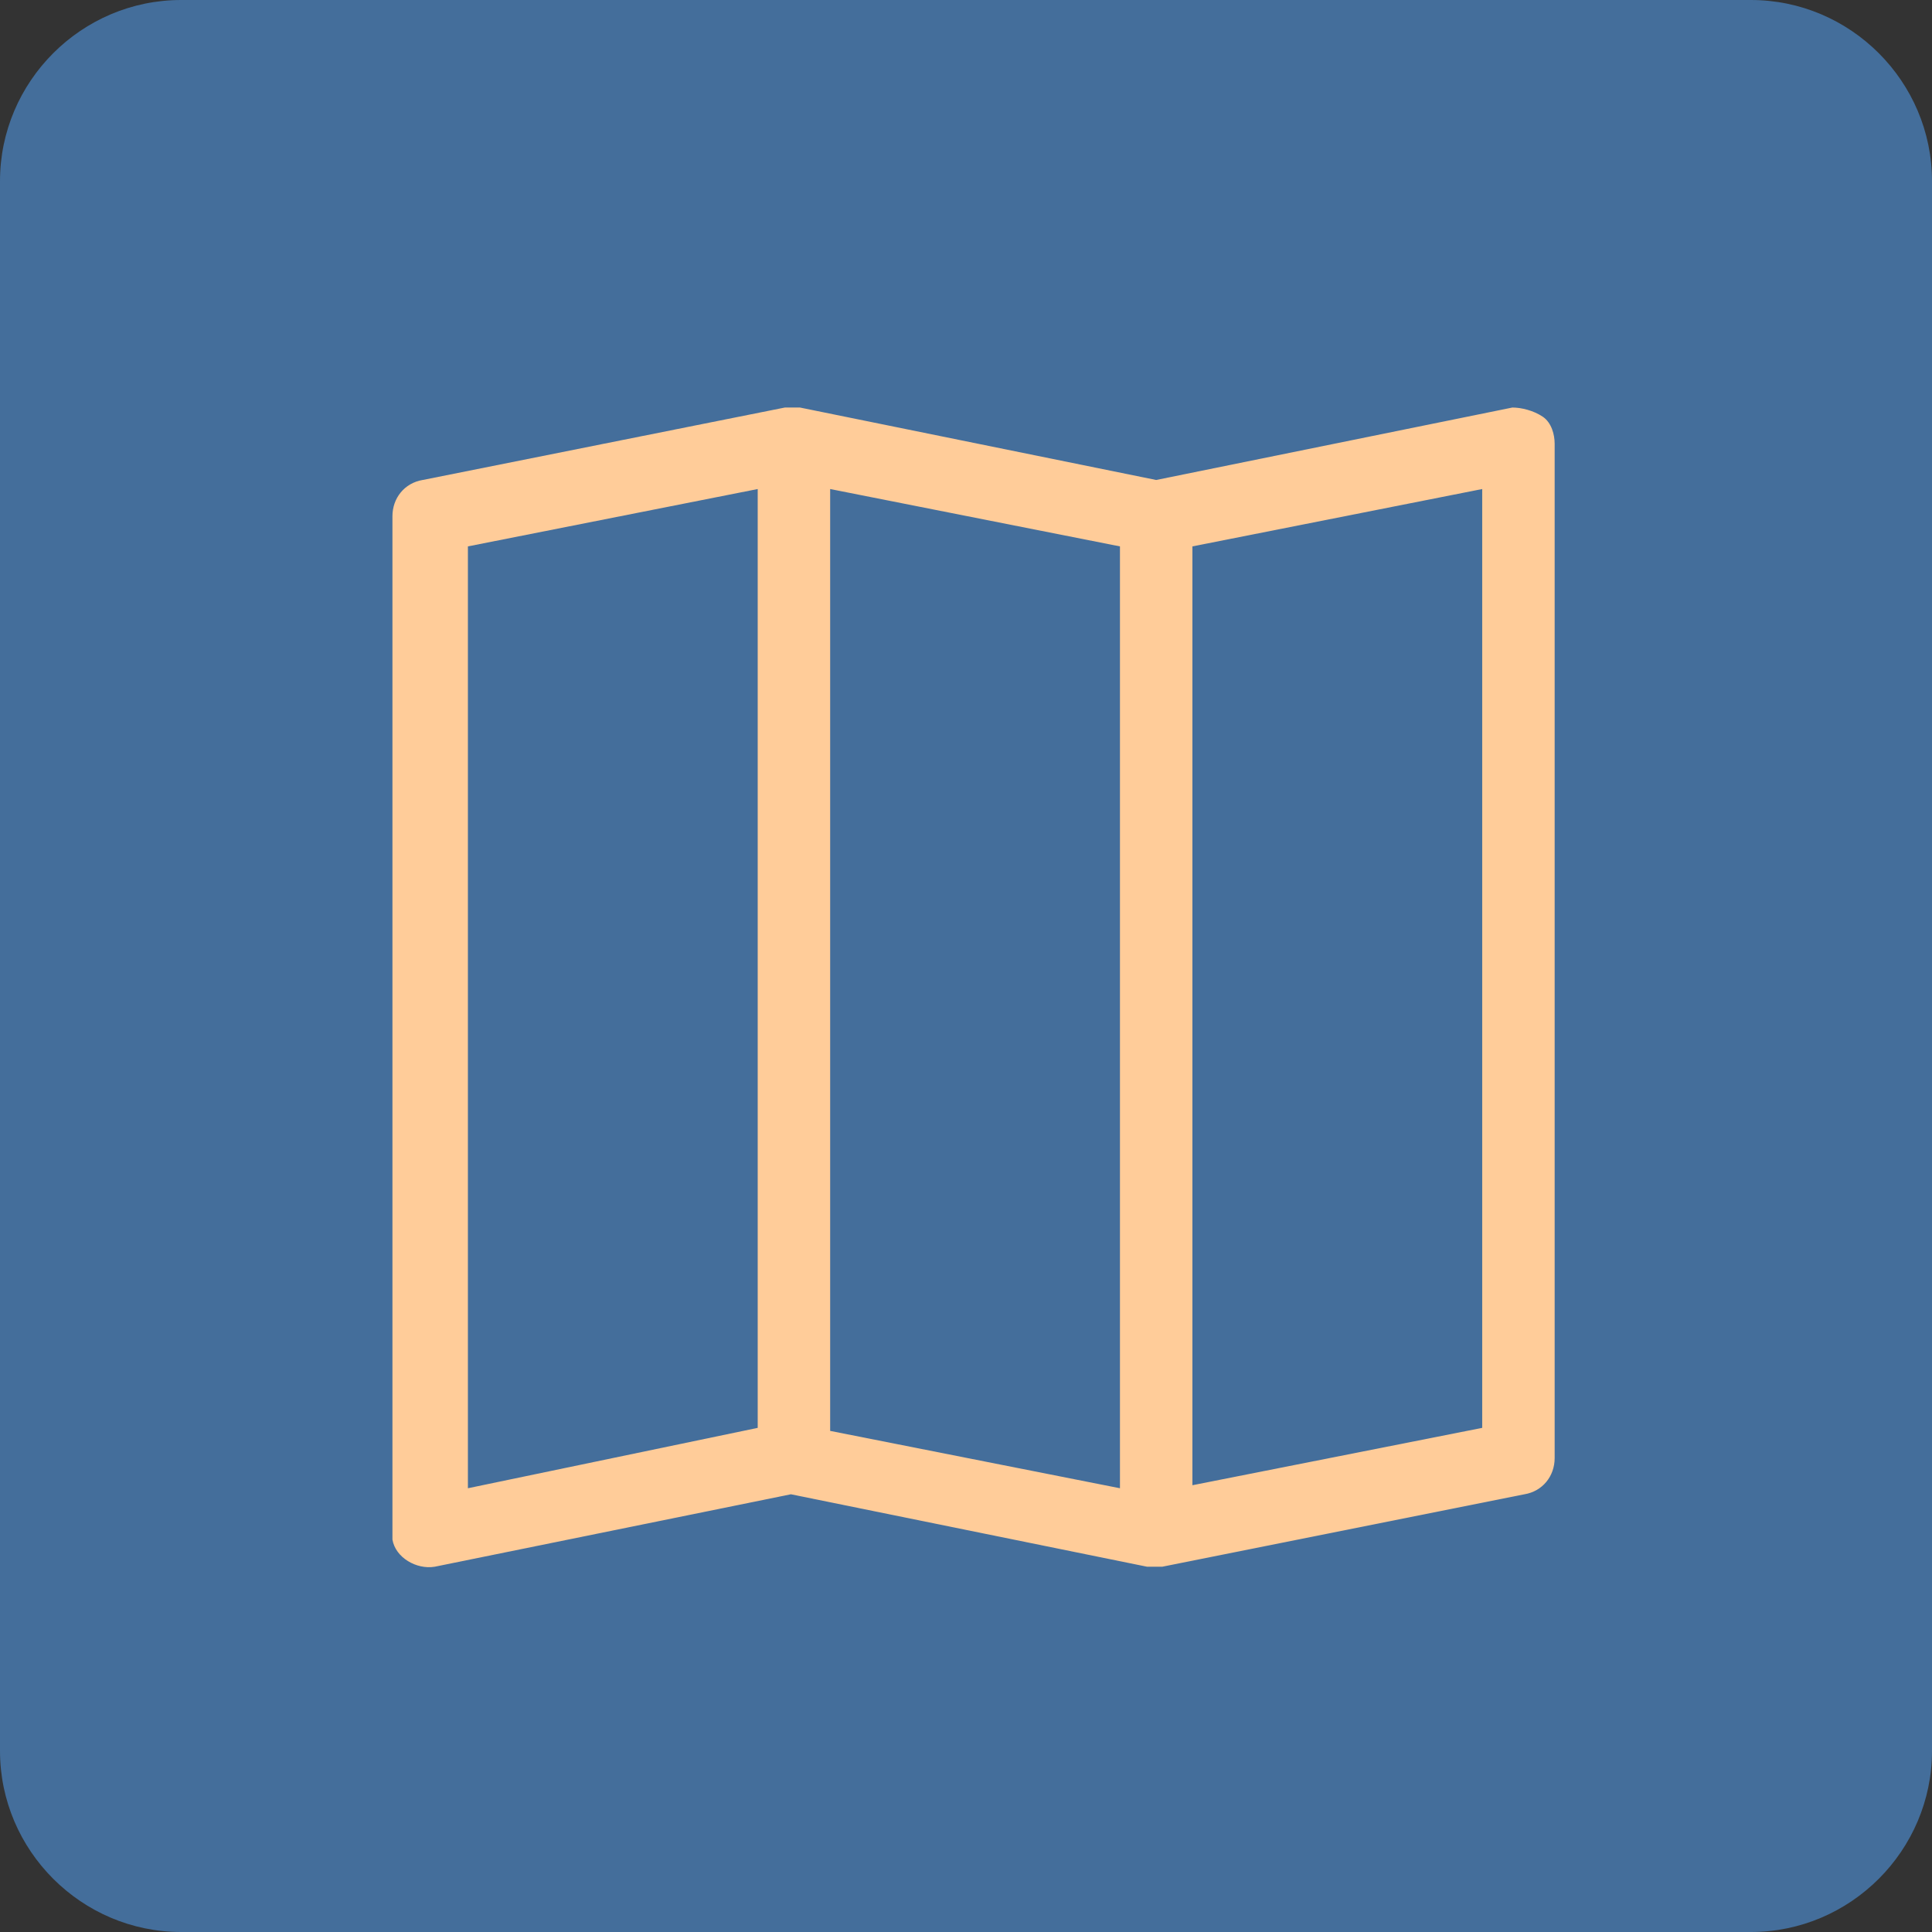 <?xml version="1.0" encoding="utf-8"?>
<!-- Generator: Adobe Illustrator 26.5.0, SVG Export Plug-In . SVG Version: 6.00 Build 0)  -->
<svg version="1.1" xmlns="http://www.w3.org/2000/svg" xmlns:xlink="http://www.w3.org/1999/xlink" x="0px" y="0px"
	 viewBox="0 0 64 64" style="enable-background:new 0 0 64 64;" xml:space="preserve">
<rect x="0" y="0" width="64" height="64" fill="#333333" stroke="none"/>
<style type="text/css">
	.st0{fill:#446E9B;}
	.st1{fill:none;stroke:#FFFFFF;stroke-width:2;}
	.st2{display:none;fill:none;stroke:#C18D17;stroke-width:2;}
	.st3{display:none;fill:none;stroke:#C18D17;stroke-width:2;stroke-linecap:round;}
	.st4{fill-rule:evenodd;clip-rule:evenodd;fill:#FFCC99;}
</style>
<g id="Layer_1">
	<g id="Layer_1_00000055703419615195049300000009333606875550735801_">
		<g id="Layer_1_00000156563780679355132570000001730101449058460599_">
			<path class="st0" d="M6,0h52c3.3,0,6,2.7,6,6v52c0,3.3-2.7,6-6,6H6c-3.3,0-6-2.7-6-6V6C0,2.7,2.7,0,6,0z"/>
			<path class="st1" d="M0,0"/>
			<path class="st1" d="M0,0"/>
			<path class="st2" d="M30,34l10-10"/>
			<path class="st3" d="M34,23h7v7"/>
		</g>
	</g>
</g>
<g id="Layer_2">
	<path class="st4" d="M51.1,13.8c0.3,0.2,0.4,0.6,0.4,0.9v33.6c0,0.6-0.4,1.1-1,1.2l-12,2.4c-0.2,0-0.3,0-0.5,0l-11.8-2.4l-11.8,2.4
		c-0.6,0.1-1.3-0.3-1.4-0.9c0-0.1,0-0.2,0-0.2V17.1c0-0.6,0.4-1.1,1-1.2l12-2.4c0.2,0,0.3,0,0.5,0l11.8,2.4l11.8-2.4
		C50.4,13.5,50.8,13.6,51.1,13.8z M37.1,18.1l-9.6-1.9v31.2l9.6,1.9V18.1z M39.5,49.2l9.6-1.9V16.2l-9.6,1.9V49.2z M25.1,47.3V16.2
		l-9.6,1.9v31.2L25.1,47.3z"/>
</g>
</svg>
